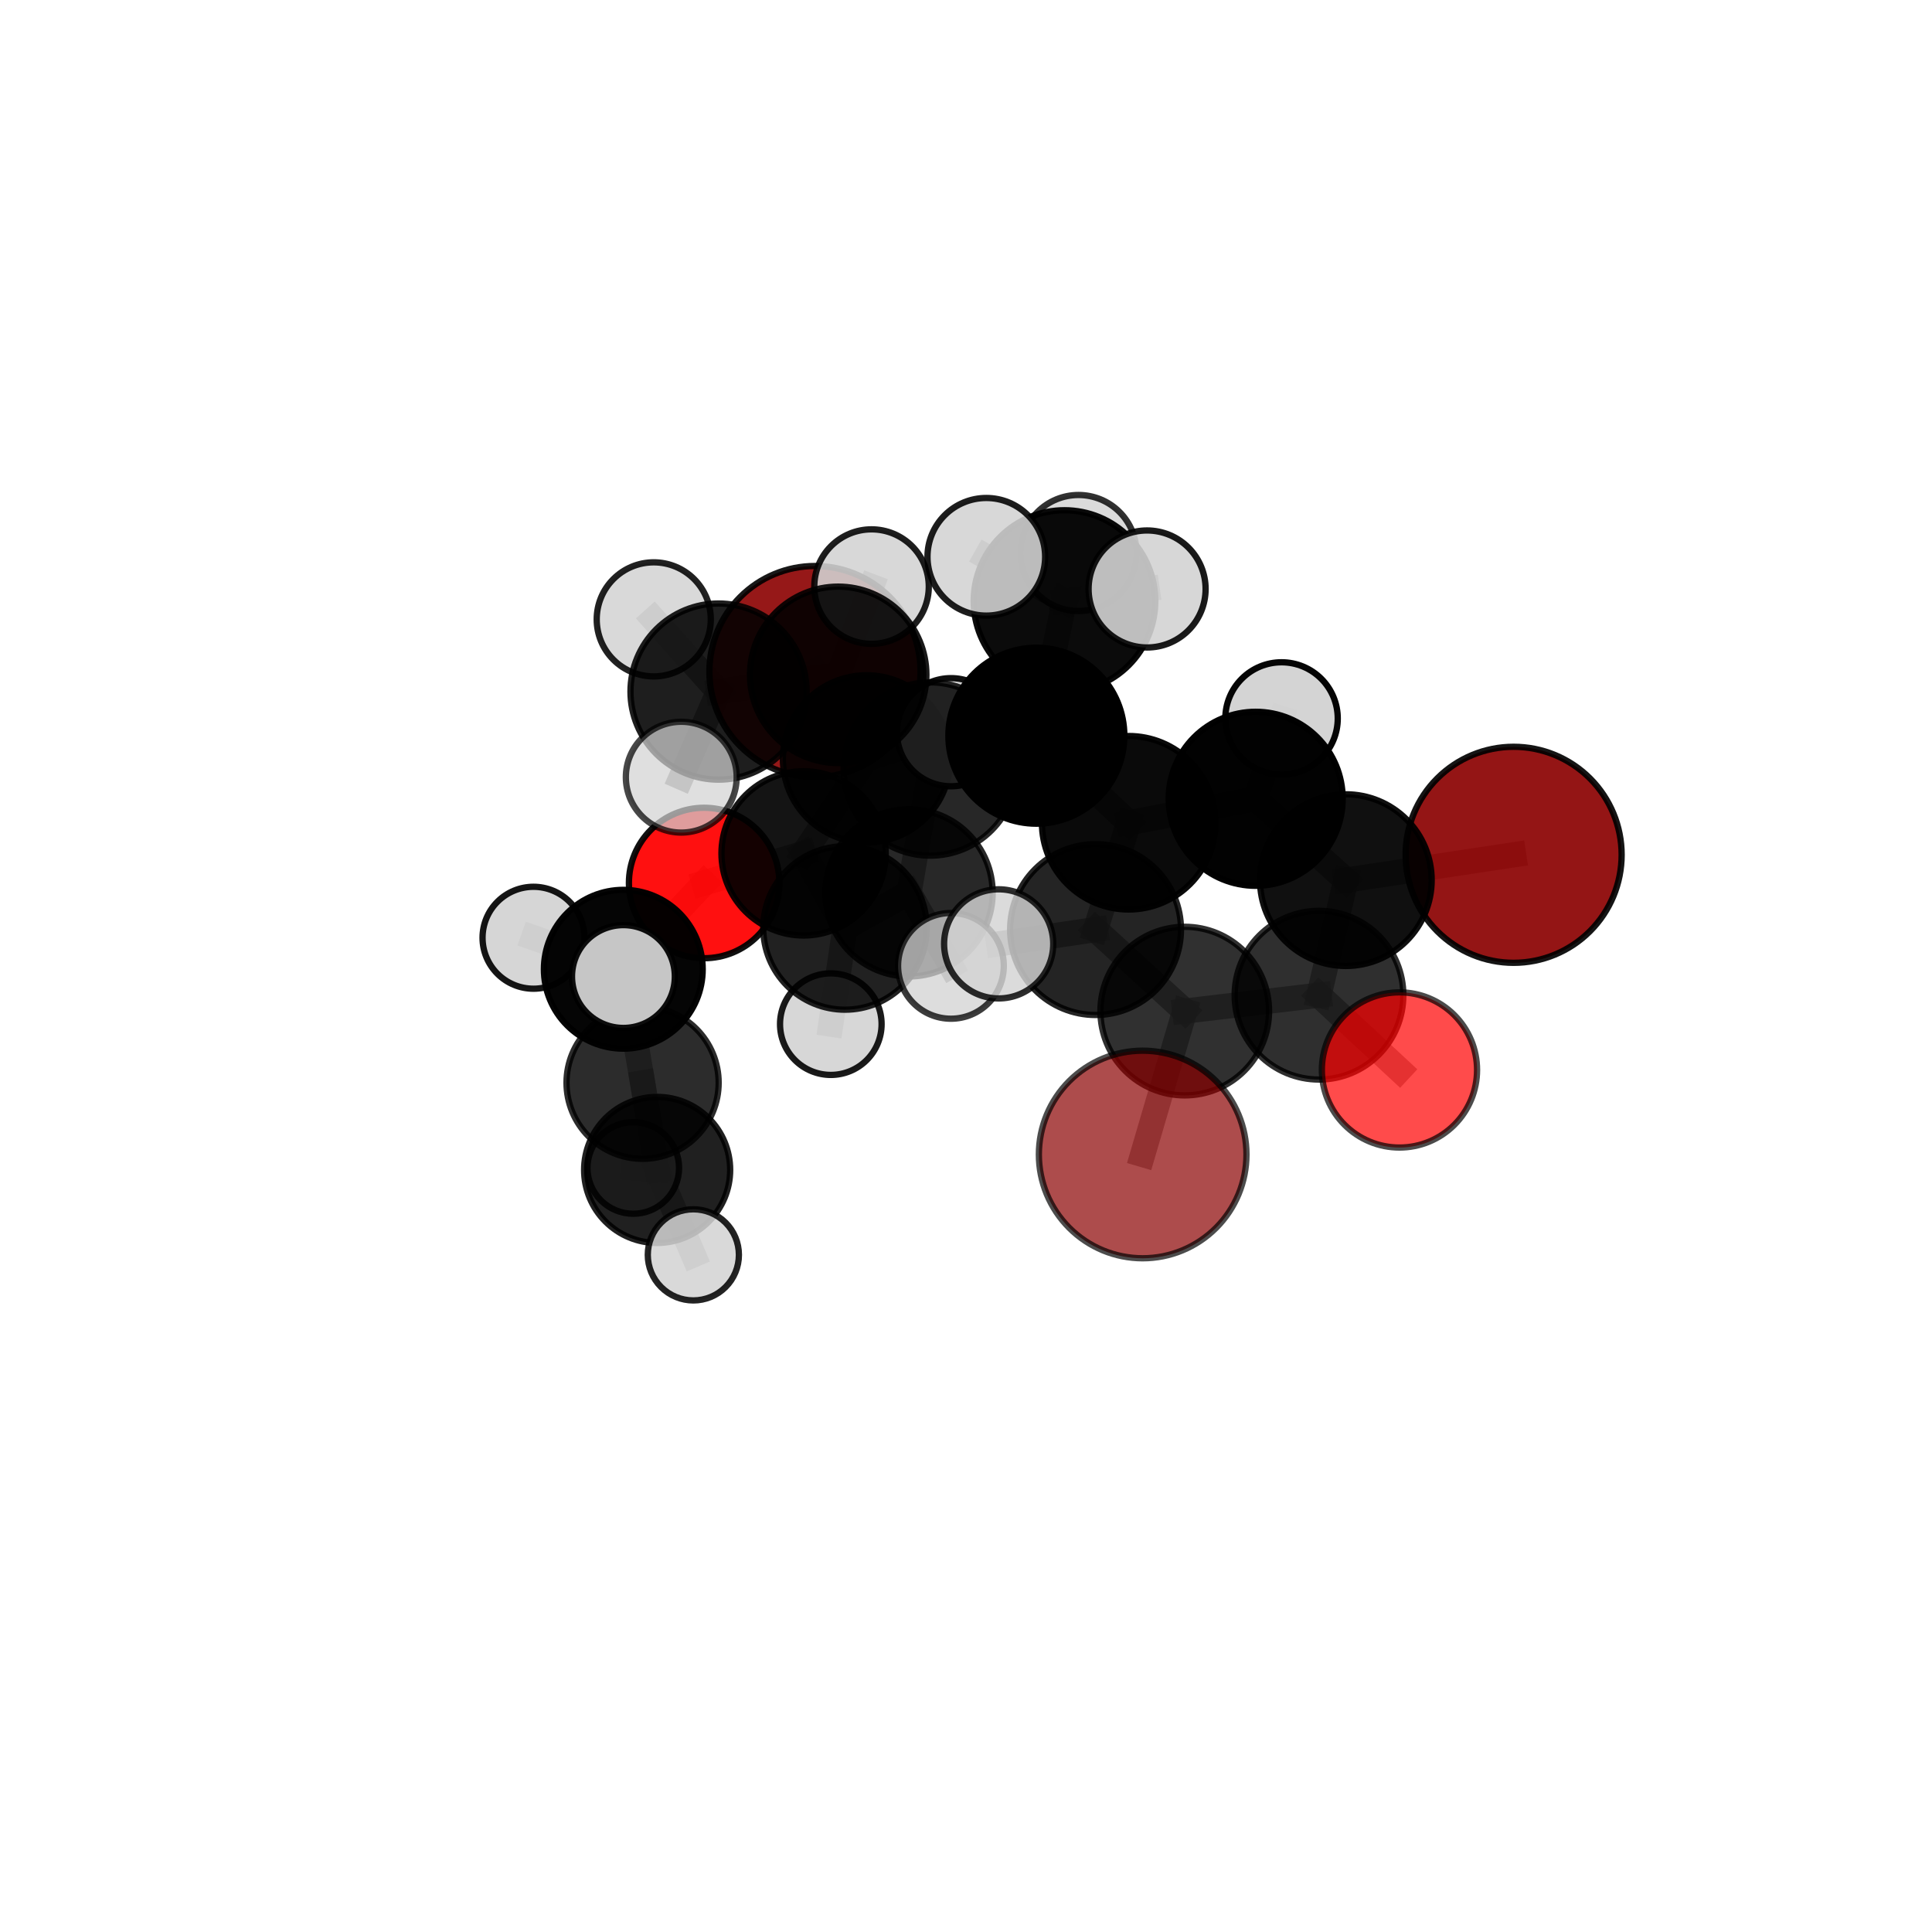 <?xml version="1.0" encoding="utf-8" standalone="no"?>
<!DOCTYPE svg PUBLIC "-//W3C//DTD SVG 1.1//EN"
  "http://www.w3.org/Graphics/SVG/1.1/DTD/svg11.dtd">
<svg xmlns:xlink="http://www.w3.org/1999/xlink" width="153pt" height="153pt" viewBox="0 0 153 153" xmlns="http://www.w3.org/2000/svg" version="1.1">
 <defs>
  <style type="text/css">*{stroke-linejoin: round; stroke-linecap: butt}</style>
 </defs>
 <g id="figure_1">
  <g id="patch_1">
   <path d="M 0 153 
L 153 153 
L 153 0 
L 0 0 
L 0 153 
z
" style="fill: none"/>
  </g>
  <g id="patch_2">
   <path d="M 7.2 145.8 
L 145.8 145.8 
L 145.8 7.2 
L 7.2 7.2 
L 7.2 145.8 
z
" style="fill: none"/>
  </g>
  <g id="axes_1">
   <g id="line2d_1">
    <path d="M 90.491 91.426 
L 93.823 80.071 
" clip-path="url(#pc3c3038a86)" style="fill: none; stroke: #808080; stroke-opacity: 0.693; stroke-width: 2; stroke-linecap: square"/>
   </g>
   <g id="line2d_2">
    <path d="M 93.823 80.071 
L 104.455 78.812 
" clip-path="url(#pc3c3038a86)" style="fill: none; stroke: #808080; stroke-opacity: 0.703; stroke-width: 2; stroke-linecap: square"/>
   </g>
   <g id="line2d_3">
    <path d="M 119.868 67.694 
L 106.581 69.7 
" clip-path="url(#pc3c3038a86)" style="fill: none; stroke: #808080; stroke-opacity: 0.722; stroke-width: 2; stroke-linecap: square"/>
   </g>
   <g id="line2d_4">
    <path d="M 106.581 69.7 
L 104.455 78.812 
" clip-path="url(#pc3c3038a86)" style="fill: none; stroke: #808080; stroke-opacity: 0.712; stroke-width: 2; stroke-linecap: square"/>
   </g>
   <g id="line2d_5">
    <path d="M 64.539 53.183 
L 68.625 60.101 
" clip-path="url(#pc3c3038a86)" style="fill: none; stroke: #808080; stroke-opacity: 0.697; stroke-width: 2; stroke-linecap: square"/>
   </g>
   <g id="line2d_6">
    <path d="M 68.625 60.101 
L 63.638 67.58 
" clip-path="url(#pc3c3038a86)" style="fill: none; stroke: #808080; stroke-opacity: 0.686; stroke-width: 2; stroke-linecap: square"/>
   </g>
   <g id="line2d_7">
    <path d="M 68.625 60.101 
L 75.313 57.986 
" clip-path="url(#pc3c3038a86)" style="fill: none; stroke: #808080; stroke-opacity: 0.701; stroke-width: 2; stroke-linecap: square"/>
   </g>
   <g id="line2d_8">
    <path d="M 110.827 84.732 
L 104.455 78.812 
" clip-path="url(#pc3c3038a86)" style="fill: none; stroke: #808080; stroke-opacity: 0.697; stroke-width: 2; stroke-linecap: square"/>
   </g>
   <g id="line2d_9">
    <path d="M 55.764 69.926 
L 63.638 67.58 
" clip-path="url(#pc3c3038a86)" style="fill: none; stroke: #808080; stroke-opacity: 0.669; stroke-width: 2; stroke-linecap: square"/>
   </g>
   <g id="line2d_10">
    <path d="M 55.764 69.926 
L 49.362 76.757 
" clip-path="url(#pc3c3038a86)" style="fill: none; stroke: #808080; stroke-opacity: 0.653; stroke-width: 2; stroke-linecap: square"/>
   </g>
   <g id="line2d_11">
    <path d="M 49.362 76.757 
L 50.888 85.746 
" clip-path="url(#pc3c3038a86)" style="fill: none; stroke: #808080; stroke-opacity: 0.628; stroke-width: 2; stroke-linecap: square"/>
   </g>
   <g id="line2d_12">
    <path d="M 49.362 76.757 
L 42.25 74.263 
" clip-path="url(#pc3c3038a86)" style="fill: none; stroke: #808080; stroke-opacity: 0.648; stroke-width: 2; stroke-linecap: square"/>
   </g>
   <g id="line2d_13">
    <path d="M 49.362 76.757 
L 49.37 77.333 
" clip-path="url(#pc3c3038a86)" style="fill: none; stroke: #808080; stroke-opacity: 0.652; stroke-width: 2; stroke-linecap: square"/>
   </g>
   <g id="line2d_14">
    <path d="M 82.072 58.263 
L 89.382 65.156 
" clip-path="url(#pc3c3038a86)" style="fill: none; stroke: #808080; stroke-opacity: 0.74; stroke-width: 2; stroke-linecap: square"/>
   </g>
   <g id="line2d_15">
    <path d="M 82.072 58.263 
L 73.669 60.9 
" clip-path="url(#pc3c3038a86)" style="fill: none; stroke: #808080; stroke-opacity: 0.739; stroke-width: 2; stroke-linecap: square"/>
   </g>
   <g id="line2d_16">
    <path d="M 82.072 58.263 
L 84.299 47.598 
" clip-path="url(#pc3c3038a86)" style="fill: none; stroke: #808080; stroke-opacity: 0.765; stroke-width: 2; stroke-linecap: square"/>
   </g>
   <g id="line2d_17">
    <path d="M 89.382 65.156 
L 99.44 63.258 
" clip-path="url(#pc3c3038a86)" style="fill: none; stroke: #808080; stroke-opacity: 0.734; stroke-width: 2; stroke-linecap: square"/>
   </g>
   <g id="line2d_18">
    <path d="M 89.382 65.156 
L 86.76 73.615 
" clip-path="url(#pc3c3038a86)" style="fill: none; stroke: #808080; stroke-opacity: 0.724; stroke-width: 2; stroke-linecap: square"/>
   </g>
   <g id="line2d_19">
    <path d="M 73.669 60.9 
L 66.379 53.443 
" clip-path="url(#pc3c3038a86)" style="fill: none; stroke: #808080; stroke-opacity: 0.741; stroke-width: 2; stroke-linecap: square"/>
   </g>
   <g id="line2d_20">
    <path d="M 73.669 60.9 
L 71.985 70.703 
" clip-path="url(#pc3c3038a86)" style="fill: none; stroke: #808080; stroke-opacity: 0.713; stroke-width: 2; stroke-linecap: square"/>
   </g>
   <g id="line2d_21">
    <path d="M 84.299 47.598 
L 85.41 43.793 
" clip-path="url(#pc3c3038a86)" style="fill: none; stroke: #808080; stroke-opacity: 0.783; stroke-width: 2; stroke-linecap: square"/>
   </g>
   <g id="line2d_22">
    <path d="M 84.299 47.598 
L 78.109 44.094 
" clip-path="url(#pc3c3038a86)" style="fill: none; stroke: #808080; stroke-opacity: 0.792; stroke-width: 2; stroke-linecap: square"/>
   </g>
   <g id="line2d_23">
    <path d="M 84.299 47.598 
L 90.841 46.643 
" clip-path="url(#pc3c3038a86)" style="fill: none; stroke: #808080; stroke-opacity: 0.788; stroke-width: 2; stroke-linecap: square"/>
   </g>
   <g id="line2d_24">
    <path d="M 99.44 63.258 
L 106.581 69.7 
" clip-path="url(#pc3c3038a86)" style="fill: none; stroke: #808080; stroke-opacity: 0.728; stroke-width: 2; stroke-linecap: square"/>
   </g>
   <g id="line2d_25">
    <path d="M 99.44 63.258 
L 101.489 56.898 
" clip-path="url(#pc3c3038a86)" style="fill: none; stroke: #808080; stroke-opacity: 0.742; stroke-width: 2; stroke-linecap: square"/>
   </g>
   <g id="line2d_26">
    <path d="M 86.76 73.615 
L 93.823 80.071 
" clip-path="url(#pc3c3038a86)" style="fill: none; stroke: #808080; stroke-opacity: 0.709; stroke-width: 2; stroke-linecap: square"/>
   </g>
   <g id="line2d_27">
    <path d="M 86.76 73.615 
L 79.087 74.747 
" clip-path="url(#pc3c3038a86)" style="fill: none; stroke: #808080; stroke-opacity: 0.716; stroke-width: 2; stroke-linecap: square"/>
   </g>
   <g id="line2d_28">
    <path d="M 66.379 53.443 
L 69.019 46.454 
" clip-path="url(#pc3c3038a86)" style="fill: none; stroke: #808080; stroke-opacity: 0.759; stroke-width: 2; stroke-linecap: square"/>
   </g>
   <g id="line2d_29">
    <path d="M 71.985 70.703 
L 66.918 73.487 
" clip-path="url(#pc3c3038a86)" style="fill: none; stroke: #808080; stroke-opacity: 0.684; stroke-width: 2; stroke-linecap: square"/>
   </g>
   <g id="line2d_30">
    <path d="M 71.985 70.703 
L 75.308 76.489 
" clip-path="url(#pc3c3038a86)" style="fill: none; stroke: #808080; stroke-opacity: 0.69; stroke-width: 2; stroke-linecap: square"/>
   </g>
   <g id="line2d_31">
    <path d="M 56.904 54.768 
L 66.379 53.443 
" clip-path="url(#pc3c3038a86)" style="fill: none; stroke: #808080; stroke-opacity: 0.75; stroke-width: 2; stroke-linecap: square"/>
   </g>
   <g id="line2d_32">
    <path d="M 56.904 54.768 
L 51.772 49.049 
" clip-path="url(#pc3c3038a86)" style="fill: none; stroke: #808080; stroke-opacity: 0.756; stroke-width: 2; stroke-linecap: square"/>
   </g>
   <g id="line2d_33">
    <path d="M 56.904 54.768 
L 53.951 61.547 
" clip-path="url(#pc3c3038a86)" style="fill: none; stroke: #808080; stroke-opacity: 0.741; stroke-width: 2; stroke-linecap: square"/>
   </g>
   <g id="line2d_34">
    <path d="M 66.918 73.487 
L 63.638 67.58 
" clip-path="url(#pc3c3038a86)" style="fill: none; stroke: #808080; stroke-opacity: 0.675; stroke-width: 2; stroke-linecap: square"/>
   </g>
   <g id="line2d_35">
    <path d="M 66.918 73.487 
L 65.795 81.105 
" clip-path="url(#pc3c3038a86)" style="fill: none; stroke: #808080; stroke-opacity: 0.66; stroke-width: 2; stroke-linecap: square"/>
   </g>
   <g id="line2d_36">
    <path d="M 50.888 85.746 
L 52.04 92.65 
" clip-path="url(#pc3c3038a86)" style="fill: none; stroke: #808080; stroke-opacity: 0.593; stroke-width: 2; stroke-linecap: square"/>
   </g>
   <g id="line2d_37">
    <path d="M 52.04 92.65 
L 50.15 92.493 
" clip-path="url(#pc3c3038a86)" style="fill: none; stroke: #808080; stroke-opacity: 0.57; stroke-width: 2; stroke-linecap: square"/>
   </g>
   <g id="line2d_38">
    <path d="M 52.04 92.65 
L 54.908 99.375 
" clip-path="url(#pc3c3038a86)" style="fill: none; stroke: #808080; stroke-opacity: 0.569; stroke-width: 2; stroke-linecap: square"/>
   </g>
   <g id="Path3DCollection_1">
    <path d="M 50.15 96.12 
C 51.112 96.12 52.034 95.738 52.714 95.058 
C 53.394 94.378 53.777 93.455 53.777 92.493 
C 53.777 91.531 53.394 90.609 52.714 89.929 
C 52.034 89.248 51.112 88.866 50.15 88.866 
C 49.188 88.866 48.265 89.248 47.585 89.929 
C 46.905 90.609 46.523 91.531 46.523 92.493 
C 46.523 93.455 46.905 94.378 47.585 95.058 
C 48.265 95.738 49.188 96.12 50.15 96.12 
z
" clip-path="url(#pc3c3038a86)" style="fill: #d3d3d3; fill-opacity: 0.853; stroke: #000000; stroke-opacity: 0.853; stroke-width: 0.5"/>
    <path d="M 64.539 61.543 
C 66.756 61.543 68.883 60.662 70.45 59.095 
C 72.018 57.527 72.899 55.4 72.899 53.183 
C 72.899 50.966 72.018 48.839 70.45 47.272 
C 68.883 45.704 66.756 44.823 64.539 44.823 
C 62.322 44.823 60.195 45.704 58.627 47.272 
C 57.059 48.839 56.179 50.966 56.179 53.183 
C 56.179 55.4 57.059 57.527 58.627 59.095 
C 60.195 60.662 62.322 61.543 64.539 61.543 
z
" clip-path="url(#pc3c3038a86)" style="fill: #8b0000; fill-opacity: 0.903; stroke: #000000; stroke-opacity: 0.903; stroke-width: 0.5"/>
    <path d="M 52.04 98.433 
C 53.574 98.433 55.045 97.824 56.13 96.739 
C 57.214 95.655 57.824 94.184 57.824 92.65 
C 57.824 91.116 57.214 89.645 56.13 88.561 
C 55.045 87.476 53.574 86.867 52.04 86.867 
C 50.507 86.867 49.036 87.476 47.951 88.561 
C 46.867 89.645 46.257 91.116 46.257 92.65 
C 46.257 94.184 46.867 95.655 47.951 96.739 
C 49.036 97.824 50.507 98.433 52.04 98.433 
z
" clip-path="url(#pc3c3038a86)" style="fill-opacity: 0.874; stroke: #000000; stroke-opacity: 0.874; stroke-width: 0.5"/>
    <path d="M 54.908 102.984 
C 55.865 102.984 56.783 102.604 57.459 101.927 
C 58.136 101.25 58.516 100.332 58.516 99.375 
C 58.516 98.419 58.136 97.501 57.459 96.824 
C 56.783 96.147 55.865 95.767 54.908 95.767 
C 53.951 95.767 53.033 96.147 52.357 96.824 
C 51.68 97.501 51.3 98.419 51.3 99.375 
C 51.3 100.332 51.68 101.25 52.357 101.927 
C 53.033 102.604 53.951 102.984 54.908 102.984 
z
" clip-path="url(#pc3c3038a86)" style="fill: #d3d3d3; fill-opacity: 0.863; stroke: #000000; stroke-opacity: 0.863; stroke-width: 0.5"/>
    <path d="M 50.888 91.771 
C 52.486 91.771 54.019 91.136 55.149 90.006 
C 56.278 88.877 56.913 87.344 56.913 85.746 
C 56.913 84.148 56.278 82.616 55.149 81.486 
C 54.019 80.356 52.486 79.721 50.888 79.721 
C 49.291 79.721 47.758 80.356 46.628 81.486 
C 45.498 82.616 44.863 84.148 44.863 85.746 
C 44.863 87.344 45.498 88.877 46.628 90.006 
C 47.758 91.136 49.291 91.771 50.888 91.771 
z
" clip-path="url(#pc3c3038a86)" style="fill-opacity: 0.826; stroke: #000000; stroke-opacity: 0.826; stroke-width: 0.5"/>
    <path d="M 55.764 75.884 
C 57.344 75.884 58.859 75.256 59.977 74.139 
C 61.094 73.022 61.722 71.506 61.722 69.926 
C 61.722 68.346 61.094 66.83 59.977 65.713 
C 58.859 64.596 57.344 63.968 55.764 63.968 
C 54.183 63.968 52.668 64.596 51.55 65.713 
C 50.433 66.83 49.805 68.346 49.805 69.926 
C 49.805 71.506 50.433 73.022 51.55 74.139 
C 52.668 75.256 54.183 75.884 55.764 75.884 
z
" clip-path="url(#pc3c3038a86)" style="fill: #ff0000; fill-opacity: 0.934; stroke: #000000; stroke-opacity: 0.934; stroke-width: 0.5"/>
    <path d="M 42.25 78.299 
C 43.32 78.299 44.347 77.874 45.104 77.117 
C 45.861 76.36 46.286 75.334 46.286 74.263 
C 46.286 73.193 45.861 72.166 45.104 71.409 
C 44.347 70.652 43.32 70.227 42.25 70.227 
C 41.179 70.227 40.153 70.652 39.396 71.409 
C 38.639 72.166 38.214 73.193 38.214 74.263 
C 38.214 75.334 38.639 76.36 39.396 77.117 
C 40.153 77.874 41.179 78.299 42.25 78.299 
z
" clip-path="url(#pc3c3038a86)" style="fill: #d3d3d3; fill-opacity: 0.915; stroke: #000000; stroke-opacity: 0.915; stroke-width: 0.5"/>
    <path d="M 68.625 66.727 
C 70.382 66.727 72.068 66.029 73.31 64.786 
C 74.553 63.544 75.251 61.858 75.251 60.101 
C 75.251 58.344 74.553 56.658 73.31 55.416 
C 72.068 54.173 70.382 53.475 68.625 53.475 
C 66.868 53.475 65.182 54.173 63.94 55.416 
C 62.697 56.658 61.999 58.344 61.999 60.101 
C 61.999 61.858 62.697 63.544 63.94 64.786 
C 65.182 66.029 66.868 66.727 68.625 66.727 
z
" clip-path="url(#pc3c3038a86)" style="fill-opacity: 0.914; stroke: #000000; stroke-opacity: 0.914; stroke-width: 0.5"/>
    <path d="M 49.362 83.045 
C 51.029 83.045 52.629 82.382 53.808 81.203 
C 54.987 80.024 55.649 78.425 55.649 76.757 
C 55.649 75.09 54.987 73.49 53.808 72.311 
C 52.629 71.132 51.029 70.47 49.362 70.47 
C 47.694 70.47 46.095 71.132 44.916 72.311 
C 43.737 73.49 43.074 75.09 43.074 76.757 
C 43.074 78.425 43.737 80.024 44.916 81.203 
C 46.095 82.382 47.694 83.045 49.362 83.045 
z
" clip-path="url(#pc3c3038a86)" style="fill-opacity: 0.979; stroke: #000000; stroke-opacity: 0.979; stroke-width: 0.5"/>
    <path d="M 75.313 62.268 
C 76.449 62.268 77.538 61.817 78.341 61.014 
C 79.144 60.211 79.595 59.121 79.595 57.986 
C 79.595 56.85 79.144 55.761 78.341 54.958 
C 77.538 54.155 76.449 53.704 75.313 53.704 
C 74.177 53.704 73.088 54.155 72.285 54.958 
C 71.482 55.761 71.031 56.85 71.031 57.986 
C 71.031 59.121 71.482 60.211 72.285 61.014 
C 73.088 61.817 74.177 62.268 75.313 62.268 
z
" clip-path="url(#pc3c3038a86)" style="fill: #d3d3d3; fill-opacity: 0.936; stroke: #000000; stroke-opacity: 0.936; stroke-width: 0.5"/>
    <path d="M 63.638 74.086 
C 65.363 74.086 67.018 73.4 68.238 72.18 
C 69.458 70.96 70.143 69.306 70.143 67.58 
C 70.143 65.855 69.458 64.2 68.238 62.981 
C 67.018 61.761 65.363 61.075 63.638 61.075 
C 61.913 61.075 60.258 61.761 59.038 62.981 
C 57.818 64.2 57.133 65.855 57.133 67.58 
C 57.133 69.306 57.818 70.96 59.038 72.18 
C 60.258 73.4 61.913 74.086 63.638 74.086 
z
" clip-path="url(#pc3c3038a86)" style="fill-opacity: 0.919; stroke: #000000; stroke-opacity: 0.919; stroke-width: 0.5"/>
    <path d="M 49.37 81.405 
C 50.45 81.405 51.486 80.976 52.249 80.212 
C 53.013 79.449 53.442 78.413 53.442 77.333 
C 53.442 76.254 53.013 75.218 52.249 74.454 
C 51.486 73.691 50.45 73.262 49.37 73.262 
C 48.291 73.262 47.255 73.691 46.492 74.454 
C 45.728 75.218 45.299 76.254 45.299 77.333 
C 45.299 78.413 45.728 79.449 46.492 80.212 
C 47.255 80.976 48.291 81.405 49.37 81.405 
z
" clip-path="url(#pc3c3038a86)" style="fill: #d3d3d3; fill-opacity: 0.938; stroke: #000000; stroke-opacity: 0.938; stroke-width: 0.5"/>
    <path d="M 65.795 85.126 
C 66.861 85.126 67.884 84.702 68.638 83.948 
C 69.392 83.194 69.816 82.171 69.816 81.105 
C 69.816 80.038 69.392 79.015 68.638 78.261 
C 67.884 77.507 66.861 77.083 65.795 77.083 
C 64.728 77.083 63.705 77.507 62.951 78.261 
C 62.197 79.015 61.773 80.038 61.773 81.105 
C 61.773 82.171 62.197 83.194 62.951 83.948 
C 63.705 84.702 64.728 85.126 65.795 85.126 
z
" clip-path="url(#pc3c3038a86)" style="fill: #d3d3d3; fill-opacity: 0.895; stroke: #000000; stroke-opacity: 0.895; stroke-width: 0.5"/>
    <path d="M 66.918 79.961 
C 68.635 79.961 70.281 79.279 71.495 78.065 
C 72.709 76.851 73.391 75.204 73.391 73.487 
C 73.391 71.771 72.709 70.124 71.495 68.91 
C 70.281 67.696 68.635 67.014 66.918 67.014 
C 65.201 67.014 63.554 67.696 62.34 68.91 
C 61.127 70.124 60.444 71.771 60.444 73.487 
C 60.444 75.204 61.127 76.851 62.34 78.065 
C 63.554 79.279 65.201 79.961 66.918 79.961 
z
" clip-path="url(#pc3c3038a86)" style="fill-opacity: 0.869; stroke: #000000; stroke-opacity: 0.869; stroke-width: 0.5"/>
    <path d="M 69.019 50.987 
C 70.221 50.987 71.375 50.509 72.225 49.659 
C 73.075 48.809 73.553 47.656 73.553 46.454 
C 73.553 45.251 73.075 44.098 72.225 43.248 
C 71.375 42.398 70.221 41.92 69.019 41.92 
C 67.817 41.92 66.664 42.398 65.813 43.248 
C 64.963 44.098 64.486 45.251 64.486 46.454 
C 64.486 47.656 64.963 48.809 65.813 49.659 
C 66.664 50.509 67.817 50.987 69.019 50.987 
z
" clip-path="url(#pc3c3038a86)" style="fill: #d3d3d3; fill-opacity: 0.879; stroke: #000000; stroke-opacity: 0.879; stroke-width: 0.5"/>
    <path d="M 71.985 77.328 
C 73.742 77.328 75.428 76.63 76.67 75.388 
C 77.912 74.145 78.611 72.46 78.611 70.703 
C 78.611 68.946 77.912 67.26 76.67 66.018 
C 75.428 64.776 73.742 64.078 71.985 64.078 
C 70.228 64.078 68.543 64.776 67.3 66.018 
C 66.058 67.26 65.36 68.946 65.36 70.703 
C 65.36 72.46 66.058 74.145 67.3 75.388 
C 68.543 76.63 70.228 77.328 71.985 77.328 
z
" clip-path="url(#pc3c3038a86)" style="fill-opacity: 0.841; stroke: #000000; stroke-opacity: 0.841; stroke-width: 0.5"/>
    <path d="M 66.379 60.429 
C 68.232 60.429 70.009 59.693 71.319 58.382 
C 72.629 57.072 73.365 55.295 73.365 53.443 
C 73.365 51.59 72.629 49.813 71.319 48.503 
C 70.009 47.193 68.232 46.456 66.379 46.456 
C 64.526 46.456 62.749 47.193 61.439 48.503 
C 60.129 49.813 59.393 51.59 59.393 53.443 
C 59.393 55.295 60.129 57.072 61.439 58.382 
C 62.749 59.693 64.526 60.429 66.379 60.429 
z
" clip-path="url(#pc3c3038a86)" style="fill-opacity: 0.901; stroke: #000000; stroke-opacity: 0.901; stroke-width: 0.5"/>
    <path d="M 51.772 53.567 
C 52.97 53.567 54.119 53.091 54.967 52.244 
C 55.814 51.397 56.29 50.248 56.29 49.049 
C 56.29 47.851 55.814 46.702 54.967 45.855 
C 54.119 45.008 52.97 44.532 51.772 44.532 
C 50.574 44.532 49.425 45.008 48.578 45.855 
C 47.731 46.702 47.255 47.851 47.255 49.049 
C 47.255 50.248 47.731 51.397 48.578 52.244 
C 49.425 53.091 50.574 53.567 51.772 53.567 
z
" clip-path="url(#pc3c3038a86)" style="fill: #d3d3d3; fill-opacity: 0.869; stroke: #000000; stroke-opacity: 0.869; stroke-width: 0.5"/>
    <path d="M 56.904 61.743 
C 58.754 61.743 60.528 61.008 61.836 59.7 
C 63.144 58.392 63.879 56.618 63.879 54.768 
C 63.879 52.918 63.144 51.144 61.836 49.836 
C 60.528 48.528 58.754 47.793 56.904 47.793 
C 55.055 47.793 53.28 48.528 51.972 49.836 
C 50.664 51.144 49.929 52.918 49.929 54.768 
C 49.929 56.618 50.664 58.392 51.972 59.7 
C 53.28 61.008 55.055 61.743 56.904 61.743 
z
" clip-path="url(#pc3c3038a86)" style="fill-opacity: 0.879; stroke: #000000; stroke-opacity: 0.879; stroke-width: 0.5"/>
    <path d="M 73.669 67.762 
C 75.488 67.762 77.234 67.039 78.521 65.752 
C 79.807 64.465 80.53 62.72 80.53 60.9 
C 80.53 59.08 79.807 57.335 78.521 56.048 
C 77.234 54.761 75.488 54.038 73.669 54.038 
C 71.849 54.038 70.103 54.761 68.817 56.048 
C 67.53 57.335 66.807 59.08 66.807 60.9 
C 66.807 62.72 67.53 64.465 68.817 65.752 
C 70.103 67.039 71.849 67.762 73.669 67.762 
z
" clip-path="url(#pc3c3038a86)" style="fill-opacity: 0.847; stroke: #000000; stroke-opacity: 0.847; stroke-width: 0.5"/>
    <path d="M 85.41 48.388 
C 86.628 48.388 87.797 47.904 88.659 47.042 
C 89.52 46.181 90.004 45.012 90.004 43.793 
C 90.004 42.575 89.52 41.406 88.659 40.545 
C 87.797 39.683 86.628 39.199 85.41 39.199 
C 84.191 39.199 83.023 39.683 82.161 40.545 
C 81.299 41.406 80.815 42.575 80.815 43.793 
C 80.815 45.012 81.299 46.181 82.161 47.042 
C 83.023 47.904 84.191 48.388 85.41 48.388 
z
" clip-path="url(#pc3c3038a86)" style="fill: #d3d3d3; fill-opacity: 0.807; stroke: #000000; stroke-opacity: 0.807; stroke-width: 0.5"/>
    <path d="M 75.308 80.675 
C 76.418 80.675 77.483 80.234 78.268 79.449 
C 79.053 78.664 79.494 77.599 79.494 76.489 
C 79.494 75.378 79.053 74.313 78.268 73.528 
C 77.483 72.743 76.418 72.302 75.308 72.302 
C 74.197 72.302 73.132 72.743 72.347 73.528 
C 71.562 74.313 71.121 75.378 71.121 76.489 
C 71.121 77.599 71.562 78.664 72.347 79.449 
C 73.132 80.234 74.197 80.675 75.308 80.675 
z
" clip-path="url(#pc3c3038a86)" style="fill: #d3d3d3; fill-opacity: 0.762; stroke: #000000; stroke-opacity: 0.762; stroke-width: 0.5"/>
    <path d="M 53.951 65.935 
C 55.115 65.935 56.231 65.473 57.054 64.65 
C 57.877 63.827 58.339 62.711 58.339 61.547 
C 58.339 60.384 57.877 59.267 57.054 58.445 
C 56.231 57.622 55.115 57.159 53.951 57.159 
C 52.788 57.159 51.671 57.622 50.849 58.445 
C 50.026 59.267 49.563 60.384 49.563 61.547 
C 49.563 62.711 50.026 63.827 50.849 64.65 
C 51.671 65.473 52.788 65.935 53.951 65.935 
z
" clip-path="url(#pc3c3038a86)" style="fill: #d3d3d3; fill-opacity: 0.721; stroke: #000000; stroke-opacity: 0.721; stroke-width: 0.5"/>
    <path d="M 101.489 61.35 
C 102.669 61.35 103.801 60.881 104.636 60.046 
C 105.471 59.211 105.94 58.079 105.94 56.898 
C 105.94 55.718 105.471 54.586 104.636 53.751 
C 103.801 52.916 102.669 52.447 101.489 52.447 
C 100.308 52.447 99.176 52.916 98.341 53.751 
C 97.506 54.586 97.037 55.718 97.037 56.898 
C 97.037 58.079 97.506 59.211 98.341 60.046 
C 99.176 60.881 100.308 61.35 101.489 61.35 
z
" clip-path="url(#pc3c3038a86)" style="fill: #d3d3d3; fill-opacity: 0.98; stroke: #000000; stroke-opacity: 0.98; stroke-width: 0.5"/>
    <path d="M 82.072 65.23 
C 83.92 65.23 85.692 64.496 86.999 63.189 
C 88.305 61.883 89.039 60.11 89.039 58.263 
C 89.039 56.415 88.305 54.643 86.999 53.336 
C 85.692 52.029 83.92 51.295 82.072 51.295 
C 80.224 51.295 78.452 52.029 77.145 53.336 
C 75.839 54.643 75.105 56.415 75.105 58.263 
C 75.105 60.11 75.839 61.883 77.145 63.189 
C 78.452 64.496 80.224 65.23 82.072 65.23 
z
" clip-path="url(#pc3c3038a86)" style="stroke: #000000; stroke-width: 0.5"/>
    <path d="M 99.44 70.148 
C 101.267 70.148 103.02 69.422 104.312 68.13 
C 105.604 66.838 106.33 65.086 106.33 63.258 
C 106.33 61.431 105.604 59.678 104.312 58.386 
C 103.02 57.094 101.267 56.368 99.44 56.368 
C 97.613 56.368 95.86 57.094 94.568 58.386 
C 93.276 59.678 92.55 61.431 92.55 63.258 
C 92.55 65.086 93.276 66.838 94.568 68.13 
C 95.86 69.422 97.613 70.148 99.44 70.148 
z
" clip-path="url(#pc3c3038a86)" style="fill-opacity: 0.992; stroke: #000000; stroke-opacity: 0.992; stroke-width: 0.5"/>
    <path d="M 84.299 54.789 
C 86.206 54.789 88.036 54.031 89.384 52.683 
C 90.732 51.334 91.49 49.505 91.49 47.598 
C 91.49 45.691 90.732 43.862 89.384 42.514 
C 88.036 41.165 86.206 40.407 84.299 40.407 
C 82.392 40.407 80.563 41.165 79.215 42.514 
C 77.866 43.862 77.108 45.691 77.108 47.598 
C 77.108 49.505 77.866 51.334 79.215 52.683 
C 80.563 54.031 82.392 54.789 84.299 54.789 
z
" clip-path="url(#pc3c3038a86)" style="fill-opacity: 0.955; stroke: #000000; stroke-opacity: 0.955; stroke-width: 0.5"/>
    <path d="M 119.868 76.248 
C 122.137 76.248 124.313 75.346 125.917 73.742 
C 127.521 72.138 128.422 69.962 128.422 67.694 
C 128.422 65.425 127.521 63.249 125.917 61.645 
C 124.313 60.041 122.137 59.14 119.868 59.14 
C 117.599 59.14 115.423 60.041 113.819 61.645 
C 112.215 63.249 111.314 65.425 111.314 67.694 
C 111.314 69.962 112.215 72.138 113.819 73.742 
C 115.423 75.346 117.599 76.248 119.868 76.248 
z
" clip-path="url(#pc3c3038a86)" style="fill: #8b0000; fill-opacity: 0.915; stroke: #000000; stroke-opacity: 0.915; stroke-width: 0.5"/>
    <path d="M 89.382 72.026 
C 91.204 72.026 92.952 71.302 94.24 70.013 
C 95.528 68.725 96.252 66.978 96.252 65.156 
C 96.252 63.334 95.528 61.586 94.24 60.298 
C 92.952 59.01 91.204 58.286 89.382 58.286 
C 87.56 58.286 85.813 59.01 84.524 60.298 
C 83.236 61.586 82.512 63.334 82.512 65.156 
C 82.512 66.978 83.236 68.725 84.524 70.013 
C 85.813 71.302 87.56 72.026 89.382 72.026 
z
" clip-path="url(#pc3c3038a86)" style="fill-opacity: 0.96; stroke: #000000; stroke-opacity: 0.96; stroke-width: 0.5"/>
    <path d="M 106.581 76.498 
C 108.384 76.498 110.113 75.781 111.388 74.507 
C 112.663 73.232 113.379 71.503 113.379 69.7 
C 113.379 67.897 112.663 66.168 111.388 64.893 
C 110.113 63.618 108.384 62.902 106.581 62.902 
C 104.779 62.902 103.05 63.618 101.775 64.893 
C 100.5 66.168 99.784 67.897 99.784 69.7 
C 99.784 71.503 100.5 73.232 101.775 74.507 
C 103.05 75.781 104.779 76.498 106.581 76.498 
z
" clip-path="url(#pc3c3038a86)" style="fill-opacity: 0.935; stroke: #000000; stroke-opacity: 0.935; stroke-width: 0.5"/>
    <path d="M 78.109 48.752 
C 79.344 48.752 80.529 48.261 81.402 47.388 
C 82.276 46.514 82.767 45.329 82.767 44.094 
C 82.767 42.858 82.276 41.673 81.402 40.8 
C 80.529 39.926 79.344 39.436 78.109 39.436 
C 76.873 39.436 75.688 39.926 74.815 40.8 
C 73.941 41.673 73.45 42.858 73.45 44.094 
C 73.45 45.329 73.941 46.514 74.815 47.388 
C 75.688 48.261 76.873 48.752 78.109 48.752 
z
" clip-path="url(#pc3c3038a86)" style="fill: #d3d3d3; fill-opacity: 0.884; stroke: #000000; stroke-opacity: 0.884; stroke-width: 0.5"/>
    <path d="M 90.841 51.276 
C 92.07 51.276 93.249 50.788 94.117 49.919 
C 94.986 49.05 95.475 47.871 95.475 46.643 
C 95.475 45.414 94.986 44.235 94.117 43.366 
C 93.249 42.497 92.07 42.009 90.841 42.009 
C 89.612 42.009 88.434 42.497 87.565 43.366 
C 86.696 44.235 86.208 45.414 86.208 46.643 
C 86.208 47.871 86.696 49.05 87.565 49.919 
C 88.434 50.788 89.612 51.276 90.841 51.276 
z
" clip-path="url(#pc3c3038a86)" style="fill: #d3d3d3; fill-opacity: 0.895; stroke: #000000; stroke-opacity: 0.895; stroke-width: 0.5"/>
    <path d="M 86.76 80.38 
C 88.554 80.38 90.275 79.667 91.543 78.399 
C 92.812 77.13 93.525 75.409 93.525 73.615 
C 93.525 71.821 92.812 70.1 91.543 68.831 
C 90.275 67.563 88.554 66.85 86.76 66.85 
C 84.966 66.85 83.245 67.563 81.976 68.831 
C 80.707 70.1 79.995 71.821 79.995 73.615 
C 79.995 75.409 80.707 77.13 81.976 78.399 
C 83.245 79.667 84.966 80.38 86.76 80.38 
z
" clip-path="url(#pc3c3038a86)" style="fill-opacity: 0.856; stroke: #000000; stroke-opacity: 0.856; stroke-width: 0.5"/>
    <path d="M 104.455 85.492 
C 106.226 85.492 107.925 84.788 109.178 83.535 
C 110.431 82.283 111.134 80.583 111.134 78.812 
C 111.134 77.04 110.431 75.341 109.178 74.088 
C 107.925 72.836 106.226 72.132 104.455 72.132 
C 102.683 72.132 100.984 72.836 99.731 74.088 
C 98.479 75.341 97.775 77.04 97.775 78.812 
C 97.775 80.583 98.479 82.283 99.731 83.535 
C 100.984 84.788 102.683 85.492 104.455 85.492 
z
" clip-path="url(#pc3c3038a86)" style="fill-opacity: 0.813; stroke: #000000; stroke-opacity: 0.813; stroke-width: 0.5"/>
    <path d="M 79.087 79.068 
C 80.233 79.068 81.332 78.612 82.143 77.802 
C 82.953 76.992 83.408 75.893 83.408 74.747 
C 83.408 73.601 82.953 72.502 82.143 71.691 
C 81.332 70.881 80.233 70.426 79.087 70.426 
C 77.941 70.426 76.842 70.881 76.032 71.691 
C 75.222 72.502 74.766 73.601 74.766 74.747 
C 74.766 75.893 75.222 76.992 76.032 77.802 
C 76.842 78.612 77.941 79.068 79.087 79.068 
z
" clip-path="url(#pc3c3038a86)" style="fill: #d3d3d3; fill-opacity: 0.823; stroke: #000000; stroke-opacity: 0.823; stroke-width: 0.5"/>
    <path d="M 93.823 86.748 
C 95.594 86.748 97.292 86.044 98.544 84.792 
C 99.796 83.54 100.5 81.842 100.5 80.071 
C 100.5 78.3 99.796 76.602 98.544 75.35 
C 97.292 74.098 95.594 73.394 93.823 73.394 
C 92.052 73.394 90.354 74.098 89.102 75.35 
C 87.849 76.602 87.146 78.3 87.146 80.071 
C 87.146 81.842 87.849 83.54 89.102 84.792 
C 90.354 86.044 92.052 86.748 93.823 86.748 
z
" clip-path="url(#pc3c3038a86)" style="fill-opacity: 0.809; stroke: #000000; stroke-opacity: 0.809; stroke-width: 0.5"/>
    <path d="M 110.827 90.877 
C 112.457 90.877 114.02 90.229 115.172 89.077 
C 116.324 87.925 116.972 86.362 116.972 84.732 
C 116.972 83.102 116.324 81.539 115.172 80.387 
C 114.02 79.235 112.457 78.587 110.827 78.587 
C 109.197 78.587 107.634 79.235 106.482 80.387 
C 105.33 81.539 104.682 83.102 104.682 84.732 
C 104.682 86.362 105.33 87.925 106.482 89.077 
C 107.634 90.229 109.197 90.877 110.827 90.877 
z
" clip-path="url(#pc3c3038a86)" style="fill: #ff0000; fill-opacity: 0.705; stroke: #000000; stroke-opacity: 0.705; stroke-width: 0.5"/>
    <path d="M 90.491 99.646 
C 92.671 99.646 94.762 98.78 96.303 97.239 
C 97.845 95.697 98.711 93.606 98.711 91.426 
C 98.711 89.246 97.845 87.155 96.303 85.614 
C 94.762 84.072 92.671 83.206 90.491 83.206 
C 88.311 83.206 86.22 84.072 84.679 85.614 
C 83.137 87.155 82.271 89.246 82.271 91.426 
C 82.271 93.606 83.137 95.697 84.679 97.239 
C 86.22 98.78 88.311 99.646 90.491 99.646 
z
" clip-path="url(#pc3c3038a86)" style="fill: #8b0000; fill-opacity: 0.7; stroke: #000000; stroke-opacity: 0.7; stroke-width: 0.5"/>
   </g>
  </g>
 </g>
 <defs>
  <clipPath id="pc3c3038a86">
   <rect x="7.2" y="7.2" width="138.6" height="138.6"/>
  </clipPath>
 </defs>
</svg>
